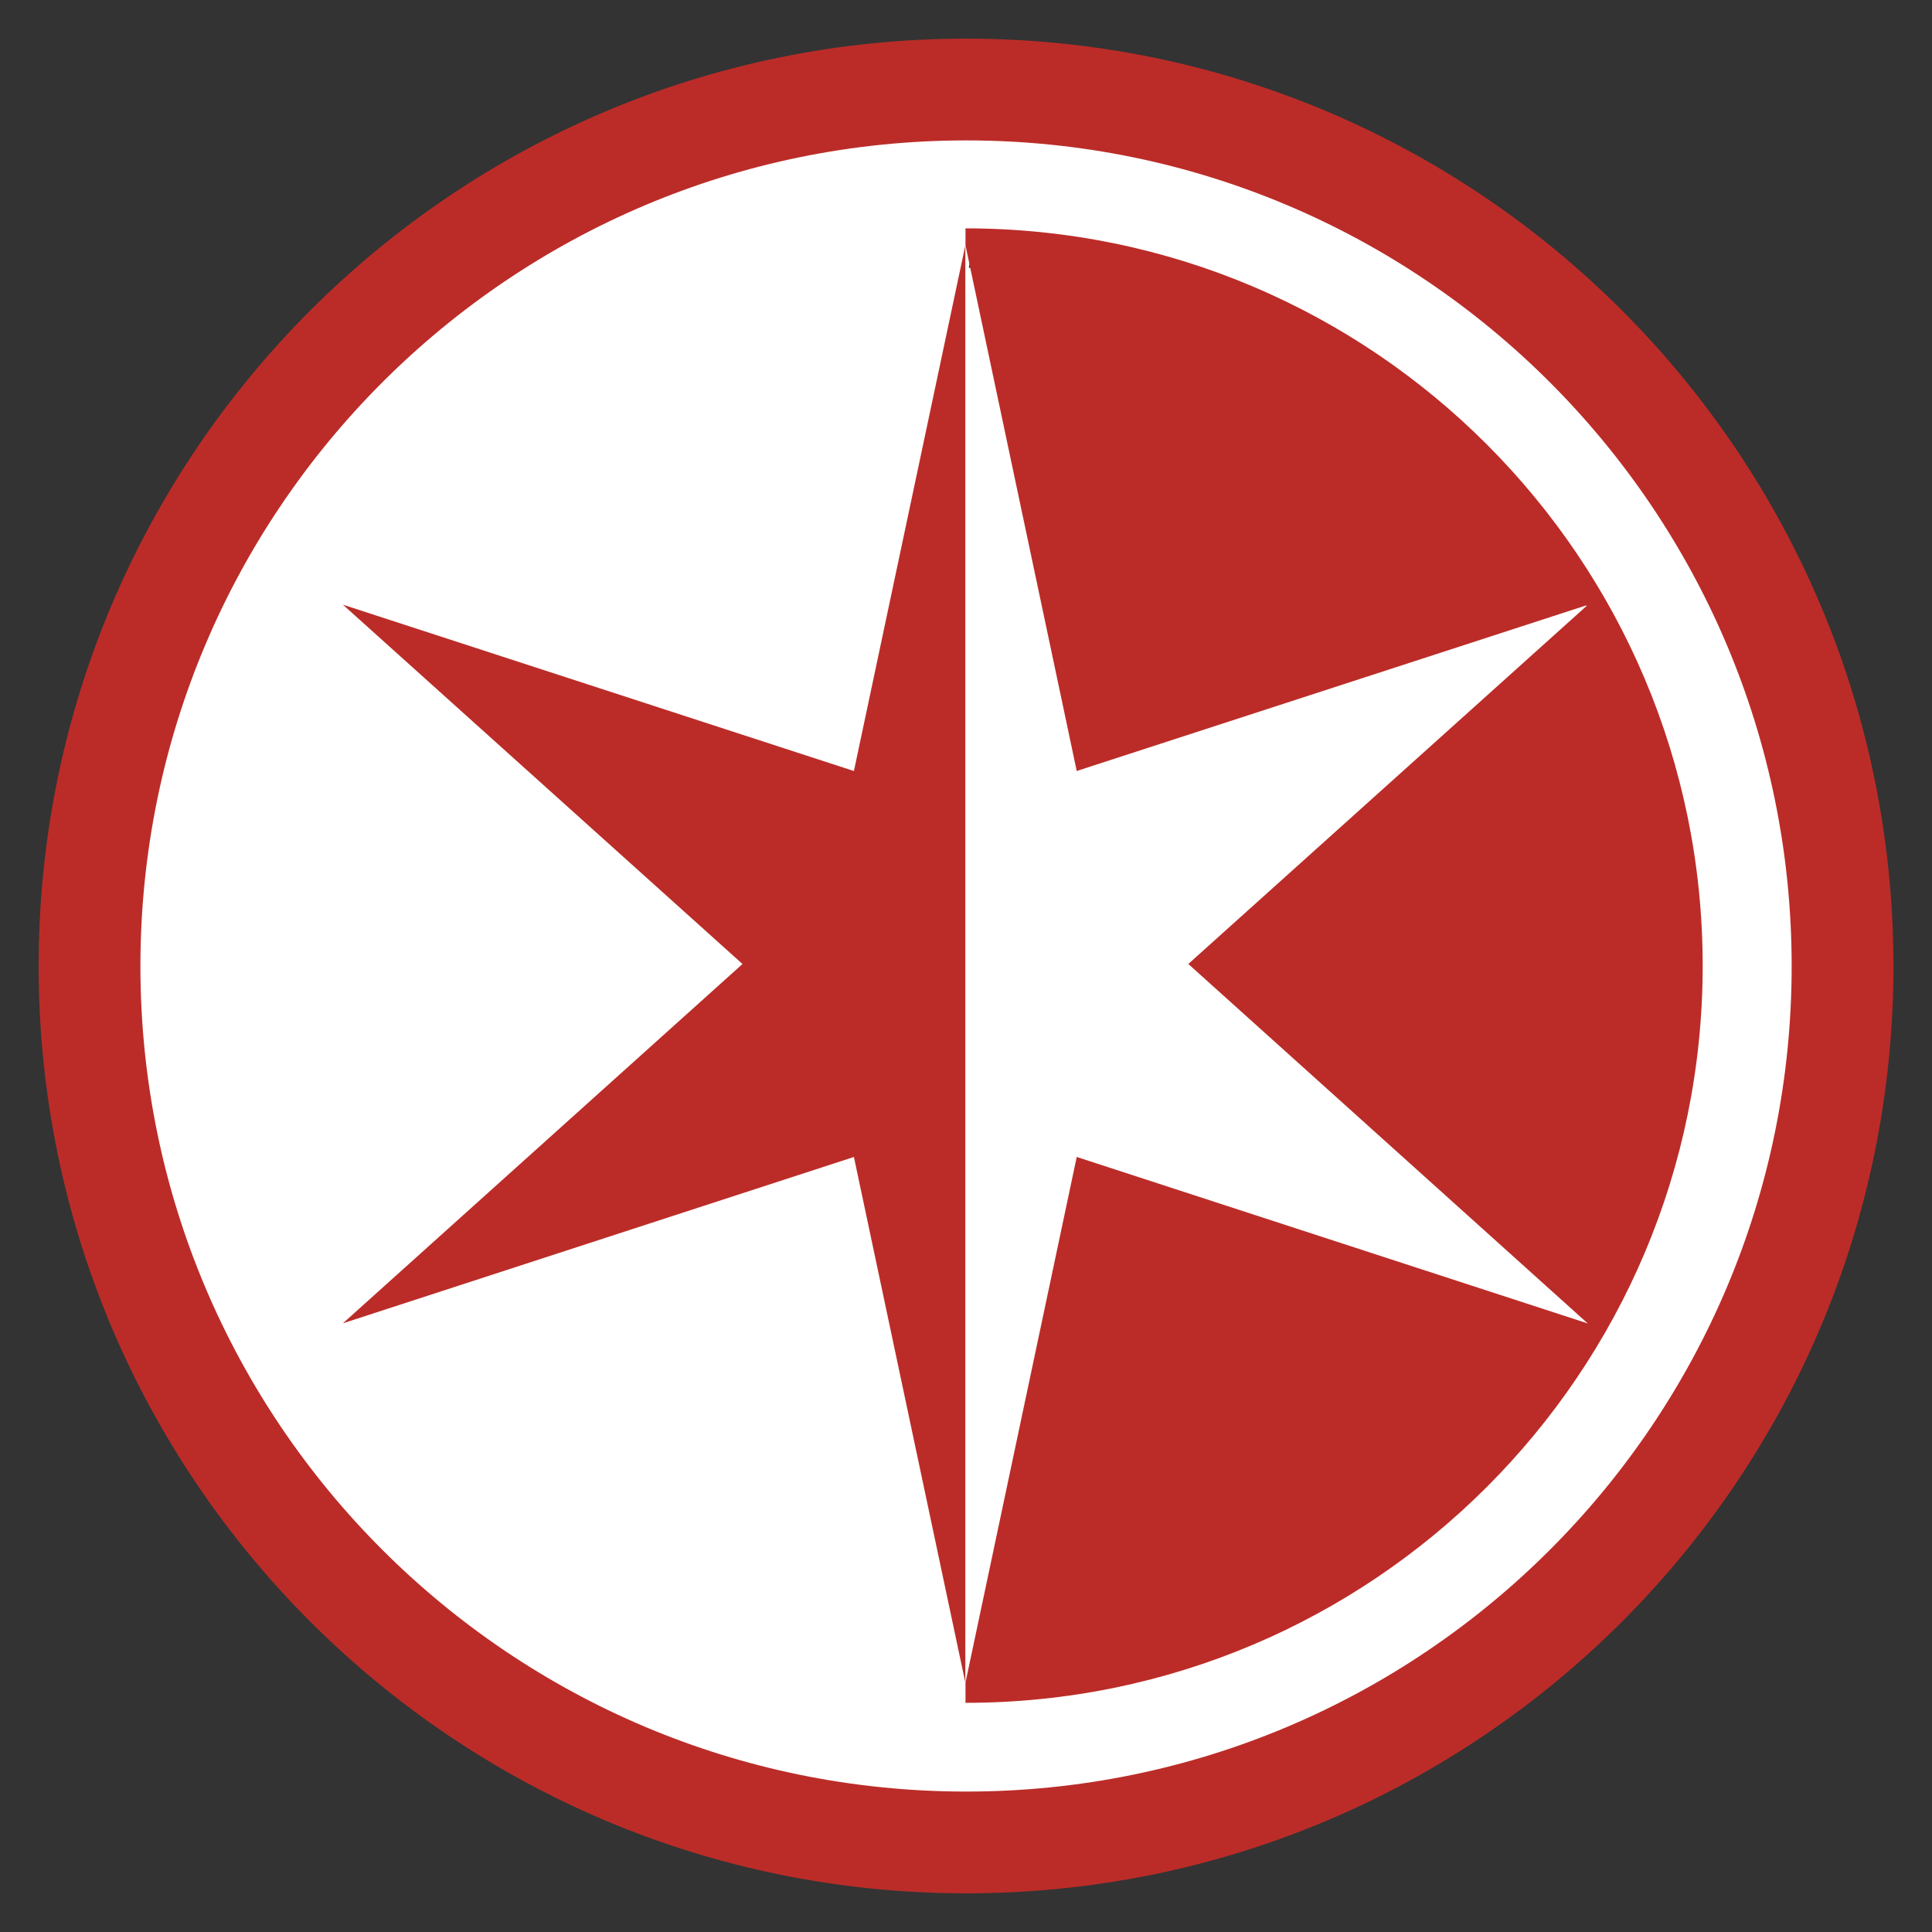 <?xml version="1.0" encoding="UTF-8" standalone="no"?>
<svg
   xmlns:dc="http://purl.org/dc/elements/1.1/"
   xmlns:cc="http://creativecommons.org/ns#"
   xmlns:rdf="http://www.w3.org/1999/02/22-rdf-syntax-ns#"
   xmlns:svg="http://www.w3.org/2000/svg"
   xmlns="http://www.w3.org/2000/svg"
   xmlns:sodipodi="http://sodipodi.sourceforge.net/DTD/sodipodi-0.dtd"
   xmlns:inkscape="http://www.inkscape.org/namespaces/inkscape"
   height="500mm"
   width="500mm"
   version="1.1"
   id="svg8"
   sodipodi:docname="estrellas.svg"
   inkscape:version="0.92.4 (5da689c313, 2019-01-14)">
  <rect width="100%" height="100%" fill="#333333" stroke="none"/>
  <defs
     id="defs12" />
  <sodipodi:namedview
     pagecolor="#ffffff"
     bordercolor="#666666"
     borderopacity="1"
     objecttolerance="10"
     gridtolerance="10"
     guidetolerance="10"
     inkscape:pageopacity="0"
     inkscape:pageshadow="2"
     inkscape:window-width="1920"
     inkscape:window-height="1017"
     id="namedview10"
     showgrid="false"
     inkscape:pagecheckerboard="true"
     units="mm"
     inkscape:zoom="0.26074563"
     inkscape:cx="316.9027"
     inkscape:cy="926.31236"
     inkscape:window-x="-8"
     inkscape:window-y="-8"
     inkscape:window-maximized="1"
     inkscape:current-layer="svg8" />
  <path
     style="opacity:1;fill:#ffffff;fill-opacity:1;stroke:none;stroke-width:21.743;stroke-miterlimit:4;stroke-dasharray:none;stroke-opacity:1"
     d="m 944.42,262.191 c -12.168,7.435 -5.388,24.107 -7.624,35.74 -2.134,320.807 -0.984,641.629 -1.157,962.442 0.636,118.379 -0.812,236.816 2.013,355.156 1.054,12.519 20.069,11.176 20.689,-0.813 36.792,-156.325 66.351,-314.275 102.92,-470.646 160.739,51.972 321.439,103.988 481.949,156.672 13.512,3.159 16.793,-15.313 5.94,-21.052 -123.758,-112.584 -249.14,-223.354 -372.414,-336.471 123.894,-114.267 250.702,-225.355 374.62,-339.58 7.641,-10.093 -5.901,-20.991 -15.434,-14.768 -158.71,49.762 -316.487,102.444 -474.983,152.882 -36.111,-156.566 -66.071,-315.14 -103.01,-471.769 -1.215,-5.868 -7.933,-9.432 -13.509,-7.794 z"
     id="path872"
     inkscape:connector-curvature="0" />
  <path
     style="opacity:1;fill:#ffffff;fill-opacity:1;stroke:none;stroke-width:21.743;stroke-miterlimit:4;stroke-dasharray:none;stroke-opacity:1"
     d="M 960.582 129.223 C 956.594 129.212 952.607 129.219 948.619 129.24 L 948.619 129.242 C 883.516 128.917 818.344 135.162 755.078 150.893 C 624.916 182.229 502.356 246.052 402.527 335.309 C 344.256 388.619 291.538 448.381 250.449 516.039 C 134.688 701.279 99.009 934.027 153.455 1145.52 C 205.041 1351.78 341.255 1534.961 523.771 1643.967 C 705.383 1754.15 930.963 1789.966 1137.293 1738.238 C 1326.582 1692.693 1497.985 1577.025 1610.131 1417.764 C 1694.523 1298.966 1747.298 1157.263 1758.533 1011.836 C 1760.985 938.847 1762.456 864.945 1747.076 793.109 C 1707.118 578.455 1576.516 382.84 1393.951 263.168 C 1269.434 181.002 1121.789 133.31 972.545 129.316 C 968.558 129.262 964.57 129.233 960.582 129.223 z M 953.322 233.408 C 957.582 233.409 961.842 233.41 966.102 233.412 C 1051.907 234.459 1136.382 254.187 1215.691 285.98 C 1409.151 365.011 1564.241 533.647 1624.611 734.283 C 1644.235 799.953 1656.72 869.064 1655.459 937.842 C 1656.533 994.243 1650.94 1050.947 1637.99 1105.295 C 1599.491 1276.476 1493.554 1431.49 1348.467 1530.811 C 1238.799 1606.967 1106.993 1650.541 973.996 1655.728 C 967.468 1654.211 952.97 1661.301 953.326 1652.086 C 951.891 1638.073 948.48 1624.148 947.994 1610.285 C 936.62 1569.895 929.403 1527.855 919.912 1486.785 C 894.235 1368.594 870.435 1249.972 843.512 1132.066 C 835.951 1118.54 820.433 1130.364 809.59 1131.975 C 664.18 1177.13 518.811 1225.965 374.35 1271.863 C 492.67 1163.814 613.257 1058.208 730.375 948.871 C 737.938 935.455 719.574 927.895 712.525 919.359 C 600.435 817.342 487.077 716.726 375.281 614.385 C 527.746 662.698 679.565 713.918 832.352 761.484 C 848.455 760.708 845.122 740.264 849.455 729.258 C 884.858 564.142 920.076 398.972 953.322 233.408 z "
     id="path876" />
  <g
     id="g19"
     transform="matrix(11.377,0,0,11.376,33.882,32.463)">
    <path
       id="path2"
       transform="translate(131.203,23.254)"
       d="M -51.186,118.57 -60.766,73.372 -104.7,87.674 -70.346,56.78 -104.7,25.885 l 43.934,14.302 9.58,-45.197 z"
       inkscape:connector-curvature="0"
       style="fill:#bb2c28" />
    <path
       id="path4"
       d="M 80.031,16.781 V 18.25 L 89.594,63.438 133.53,49.156 99.188,80.031 133.53,110.94 89.594,96.625 80.031,141.81 v 1.75 c 35.009,0 63.379,-28.36 63.379,-63.372 0,-35.01 -28.37,-63.407 -63.379,-63.407 z"
       inkscape:connector-curvature="0"
       style="fill:#bb2c28" />
    <path
       id="path6"
       d="m 80.094,0.469 c -44.032,0 -79.75,35.718 -79.75,79.75 0,44.031 35.718,79.721 79.75,79.721 44.036,0 79.716,-35.69 79.716,-79.721 0,-44.032 -35.68,-79.75 -79.716,-79.75 z m 0,8.75 c 39.196,0 70.966,31.801 70.966,71 0,39.201 -31.77,70.971 -70.966,70.971 -39.199,0 -71,-31.77 -71,-70.971 0,-39.199 31.801,-71 71,-71 z"
       inkscape:connector-curvature="0"
       style="fill:#bb2c28" />
  </g>
</svg>
